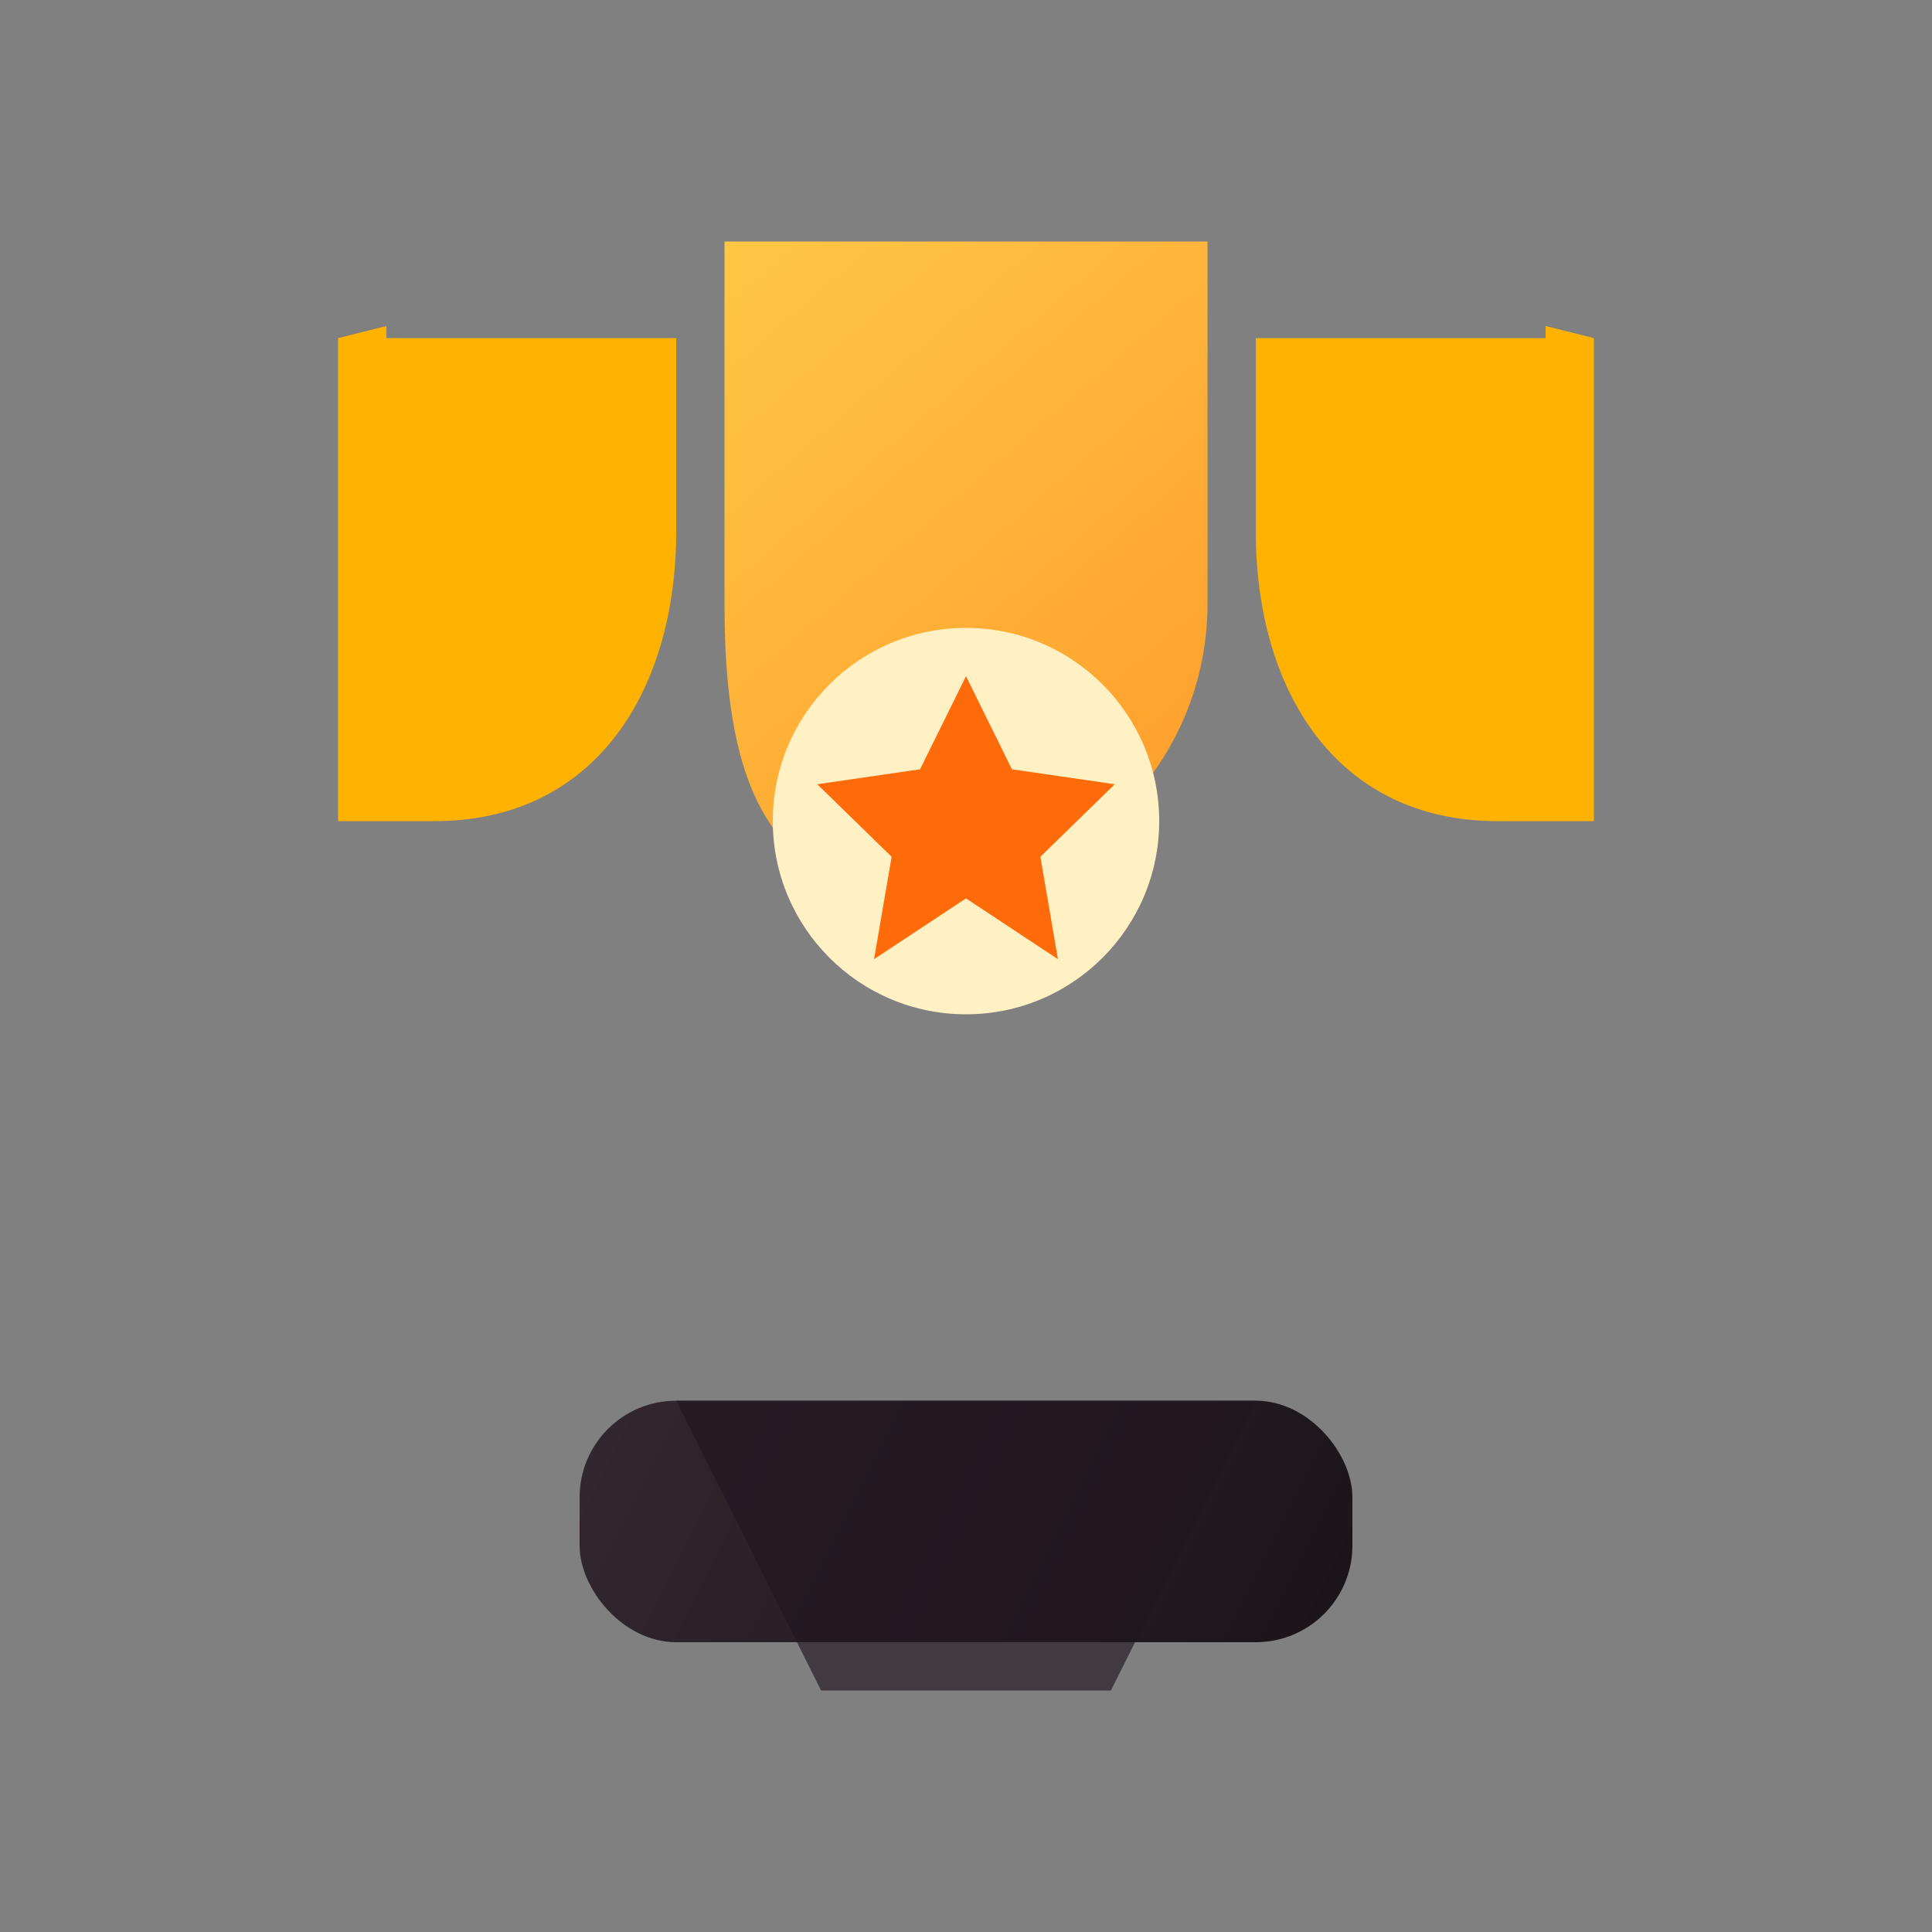 <svg width="80" height="80" viewBox="0 0 80 80" fill="none" xmlns="http://www.w3.org/2000/svg">
  <rect x="0" y="0" width="80" height="80" fill="#808080" stroke="none"/>
  <defs>
    <linearGradient id="grad" x1="14" y1="10" x2="66" y2="70" gradientUnits="userSpaceOnUse">
      <stop offset="0%" stop-color="#FFD54F"/>
      <stop offset="100%" stop-color="#FF6B0A"/>
    </linearGradient>
    <linearGradient id="base" x1="20" y1="58" x2="60" y2="78" gradientUnits="userSpaceOnUse">
      <stop offset="0%" stop-color="#352A32"/>
      <stop offset="100%" stop-color="#140F12"/>
    </linearGradient>
  </defs>
  <rect x="24" y="58" width="32" height="10" rx="4" fill="url(#base)"/>
  <path d="M28 58h24l-6 12H34l-6-12z" fill="#20161F" opacity="0.65"/>
  <path d="M30 10h20v15c0 6.627-5.373 12-12 12s-8-5.373-8-12V10z" fill="url(#grad)"/>
  <path d="M16 14h12v8c0 6.627-3.373 12-10 12h-4v-20l2-0.5z" fill="#FFB300"/>
  <path d="M64 14H52v8c0 6.627 3.373 12 10 12h4v-20l-2-0.5z" fill="#FFB300"/>
  <circle cx="40" cy="34" r="8" fill="#FFF1C4"/>
  <path d="M40 28l1.902 3.855 4.258.619-3.08 3.003.727 4.24L40 37.2l-3.807 2.517.727-4.24-3.08-3.003 4.258-.619L40 28z" fill="#FF6B0A"/>
</svg>
